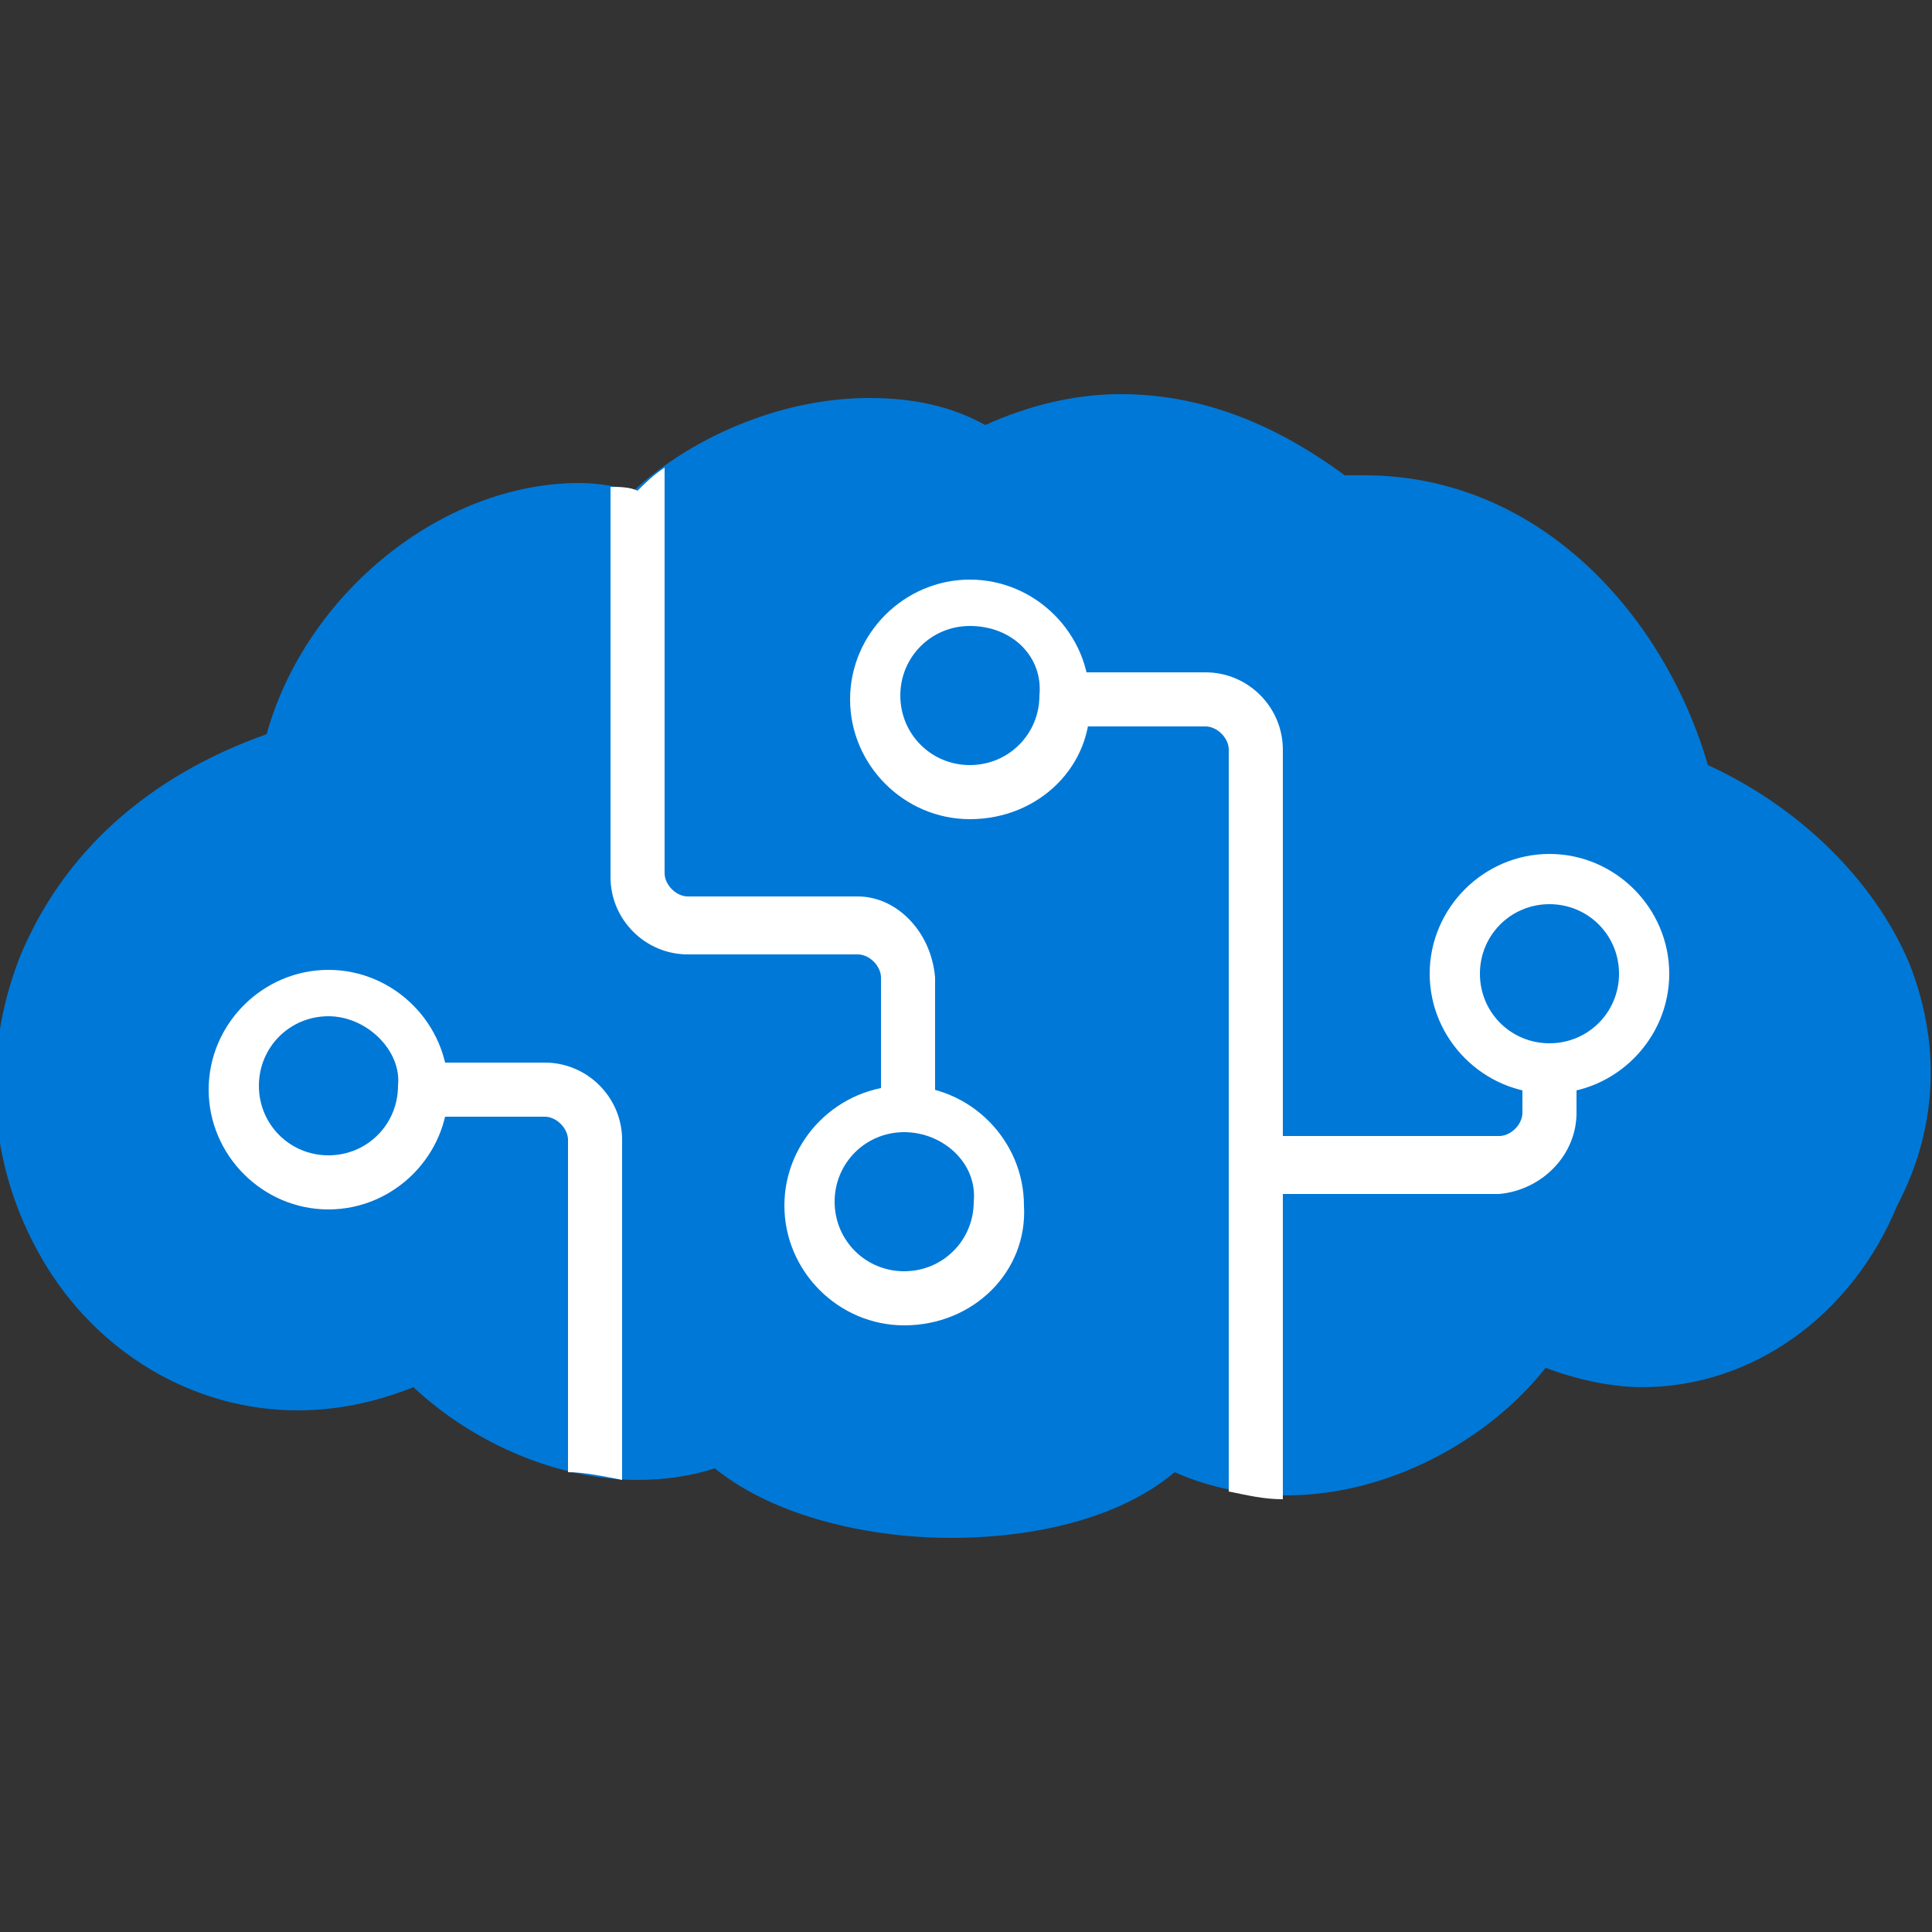 <?xml version="1.0" encoding="utf-8"?>
<!-- Generator: Adobe Illustrator 19.1.0, SVG Export Plug-In . SVG Version: 6.00 Build 0)  -->
<svg version="1.1" id="Layer_1" xmlns="http://www.w3.org/2000/svg" xmlns:xlink="http://www.w3.org/1999/xlink" x="0px" y="0px"
	 viewBox="-280 372 50 50" style="enable-background:new -280 372 50 50;" xml:space="preserve">
<rect x="-280" y="372" width="50" height="50" fill="#333333" stroke="none"/>
<style type="text/css">
	.st0{fill:#0078D7;}
	.st1{fill:#FFFFFF;}
</style>
<path class="st0" d="M-230.6,396.9c-0.9-2.1-2.8-4-5.2-5.1c-1.1-3.8-4.3-7.5-8.9-7.5c-0.1,0-0.3,0-0.5,0c-1.9-1.4-3.8-2.1-5.8-2.1
	c-1.2,0-2.4,0.3-3.5,0.8c-0.9-0.5-1.9-0.7-3-0.7c-2.4,0-4.7,1.1-6.1,2.4c-0.4-0.1-0.9-0.2-1.4-0.2c-3.6,0-7.1,2.9-8.1,6.5
	c-3.1,1.1-5.3,3.1-6.4,5.8c-1,2.6-0.8,5.4,0.6,7.8c1.4,2.4,3.9,3.9,6.6,3.9c1,0,2-0.2,3-0.6c1.6,1.5,3.8,2.4,5.8,2.4
	c0.7,0,1.4-0.1,2-0.3c1.6,1.3,4.1,1.8,6.1,1.8c2.4,0,4.5-0.6,5.8-1.7c0.9,0.4,1.9,0.6,2.9,0.6h0c2.6,0,5.2-1.4,6.7-3.3
	c0.8,0.3,1.7,0.5,2.5,0.5h0c2.8,0,5.4-1.8,6.6-4.7C-229.8,401.1-229.8,398.9-230.6,396.9z"/>
<path class="st1" d="M-263.9,410.3v-8.8c0-1.1-0.9-2-2-2h-3.3v1.4h3.3c0.3,0,0.6,0.3,0.6,0.6v8.6
	C-264.9,410.1-264.4,410.2-263.9,410.3z"/>
<path class="st1" d="M-257.8,395.2h-4.4c-0.3,0-0.6-0.3-0.6-0.6v-10.5c-0.3,0.2-0.5,0.4-0.7,0.6c-0.2-0.1-0.5-0.1-0.7-0.1v10.1
	c0,1.1,0.9,2,2,2h4.4c0.3,0,0.6,0.3,0.6,0.6v3.3h1.4v-3.3C-255.9,396.1-256.8,395.2-257.8,395.2z"/>
<path class="st1" d="M-239.2,400.8v-1.3h-1.4v1.3c0,0.3-0.3,0.6-0.6,0.6h-5.6v-10c0-1.1-0.9-2-2-2h-3.8v1.4h3.8
	c0.3,0,0.6,0.3,0.6,0.6v19.2c0.5,0.1,0.9,0.2,1.4,0.2v-7.9h5.6C-240.1,402.8-239.2,401.9-239.2,400.8z"/>
<path class="st1" d="M-256.6,406.3c-1.7,0-3.1-1.4-3.1-3.1c0-1.7,1.4-3.1,3.1-3.1c1.7,0,3.1,1.4,3.1,3.1
	C-253.4,404.9-254.8,406.3-256.6,406.3z M-256.6,401.3c-1,0-1.8,0.8-1.8,1.8c0,1,0.8,1.8,1.8,1.8c1,0,1.8-0.8,1.8-1.8
	C-254.7,402.1-255.6,401.3-256.6,401.3z"/>
<path class="st1" d="M-271.5,403.3c-1.7,0-3.1-1.4-3.1-3.1s1.4-3.1,3.1-3.1s3.1,1.4,3.1,3.1C-268.4,401.9-269.8,403.3-271.5,403.3z
	 M-271.5,398.3c-1,0-1.8,0.8-1.8,1.8c0,1,0.8,1.8,1.8,1.8c1,0,1.8-0.8,1.8-1.8C-269.6,399.2-270.5,398.3-271.5,398.3z"/>
<path class="st1" d="M-239.9,400.3c-1.7,0-3.1-1.4-3.1-3.1c0-1.7,1.4-3.1,3.1-3.1s3.1,1.4,3.1,3.1
	C-236.8,398.9-238.2,400.3-239.9,400.3z M-239.9,395.4c-1,0-1.8,0.8-1.8,1.8s0.8,1.8,1.8,1.8s1.8-0.8,1.8-1.8
	S-238.9,395.4-239.9,395.4z"/>
<path class="st1" d="M-254.9,393.2c-1.7,0-3.1-1.4-3.1-3.1c0-1.7,1.4-3.1,3.1-3.1s3.1,1.4,3.1,3.1
	C-251.7,391.8-253.1,393.2-254.9,393.2z M-254.9,388.2c-1,0-1.8,0.8-1.8,1.8c0,1,0.8,1.8,1.8,1.8c1,0,1.8-0.8,1.8-1.8
	C-253,389-253.8,388.2-254.9,388.2z"/>
</svg>
